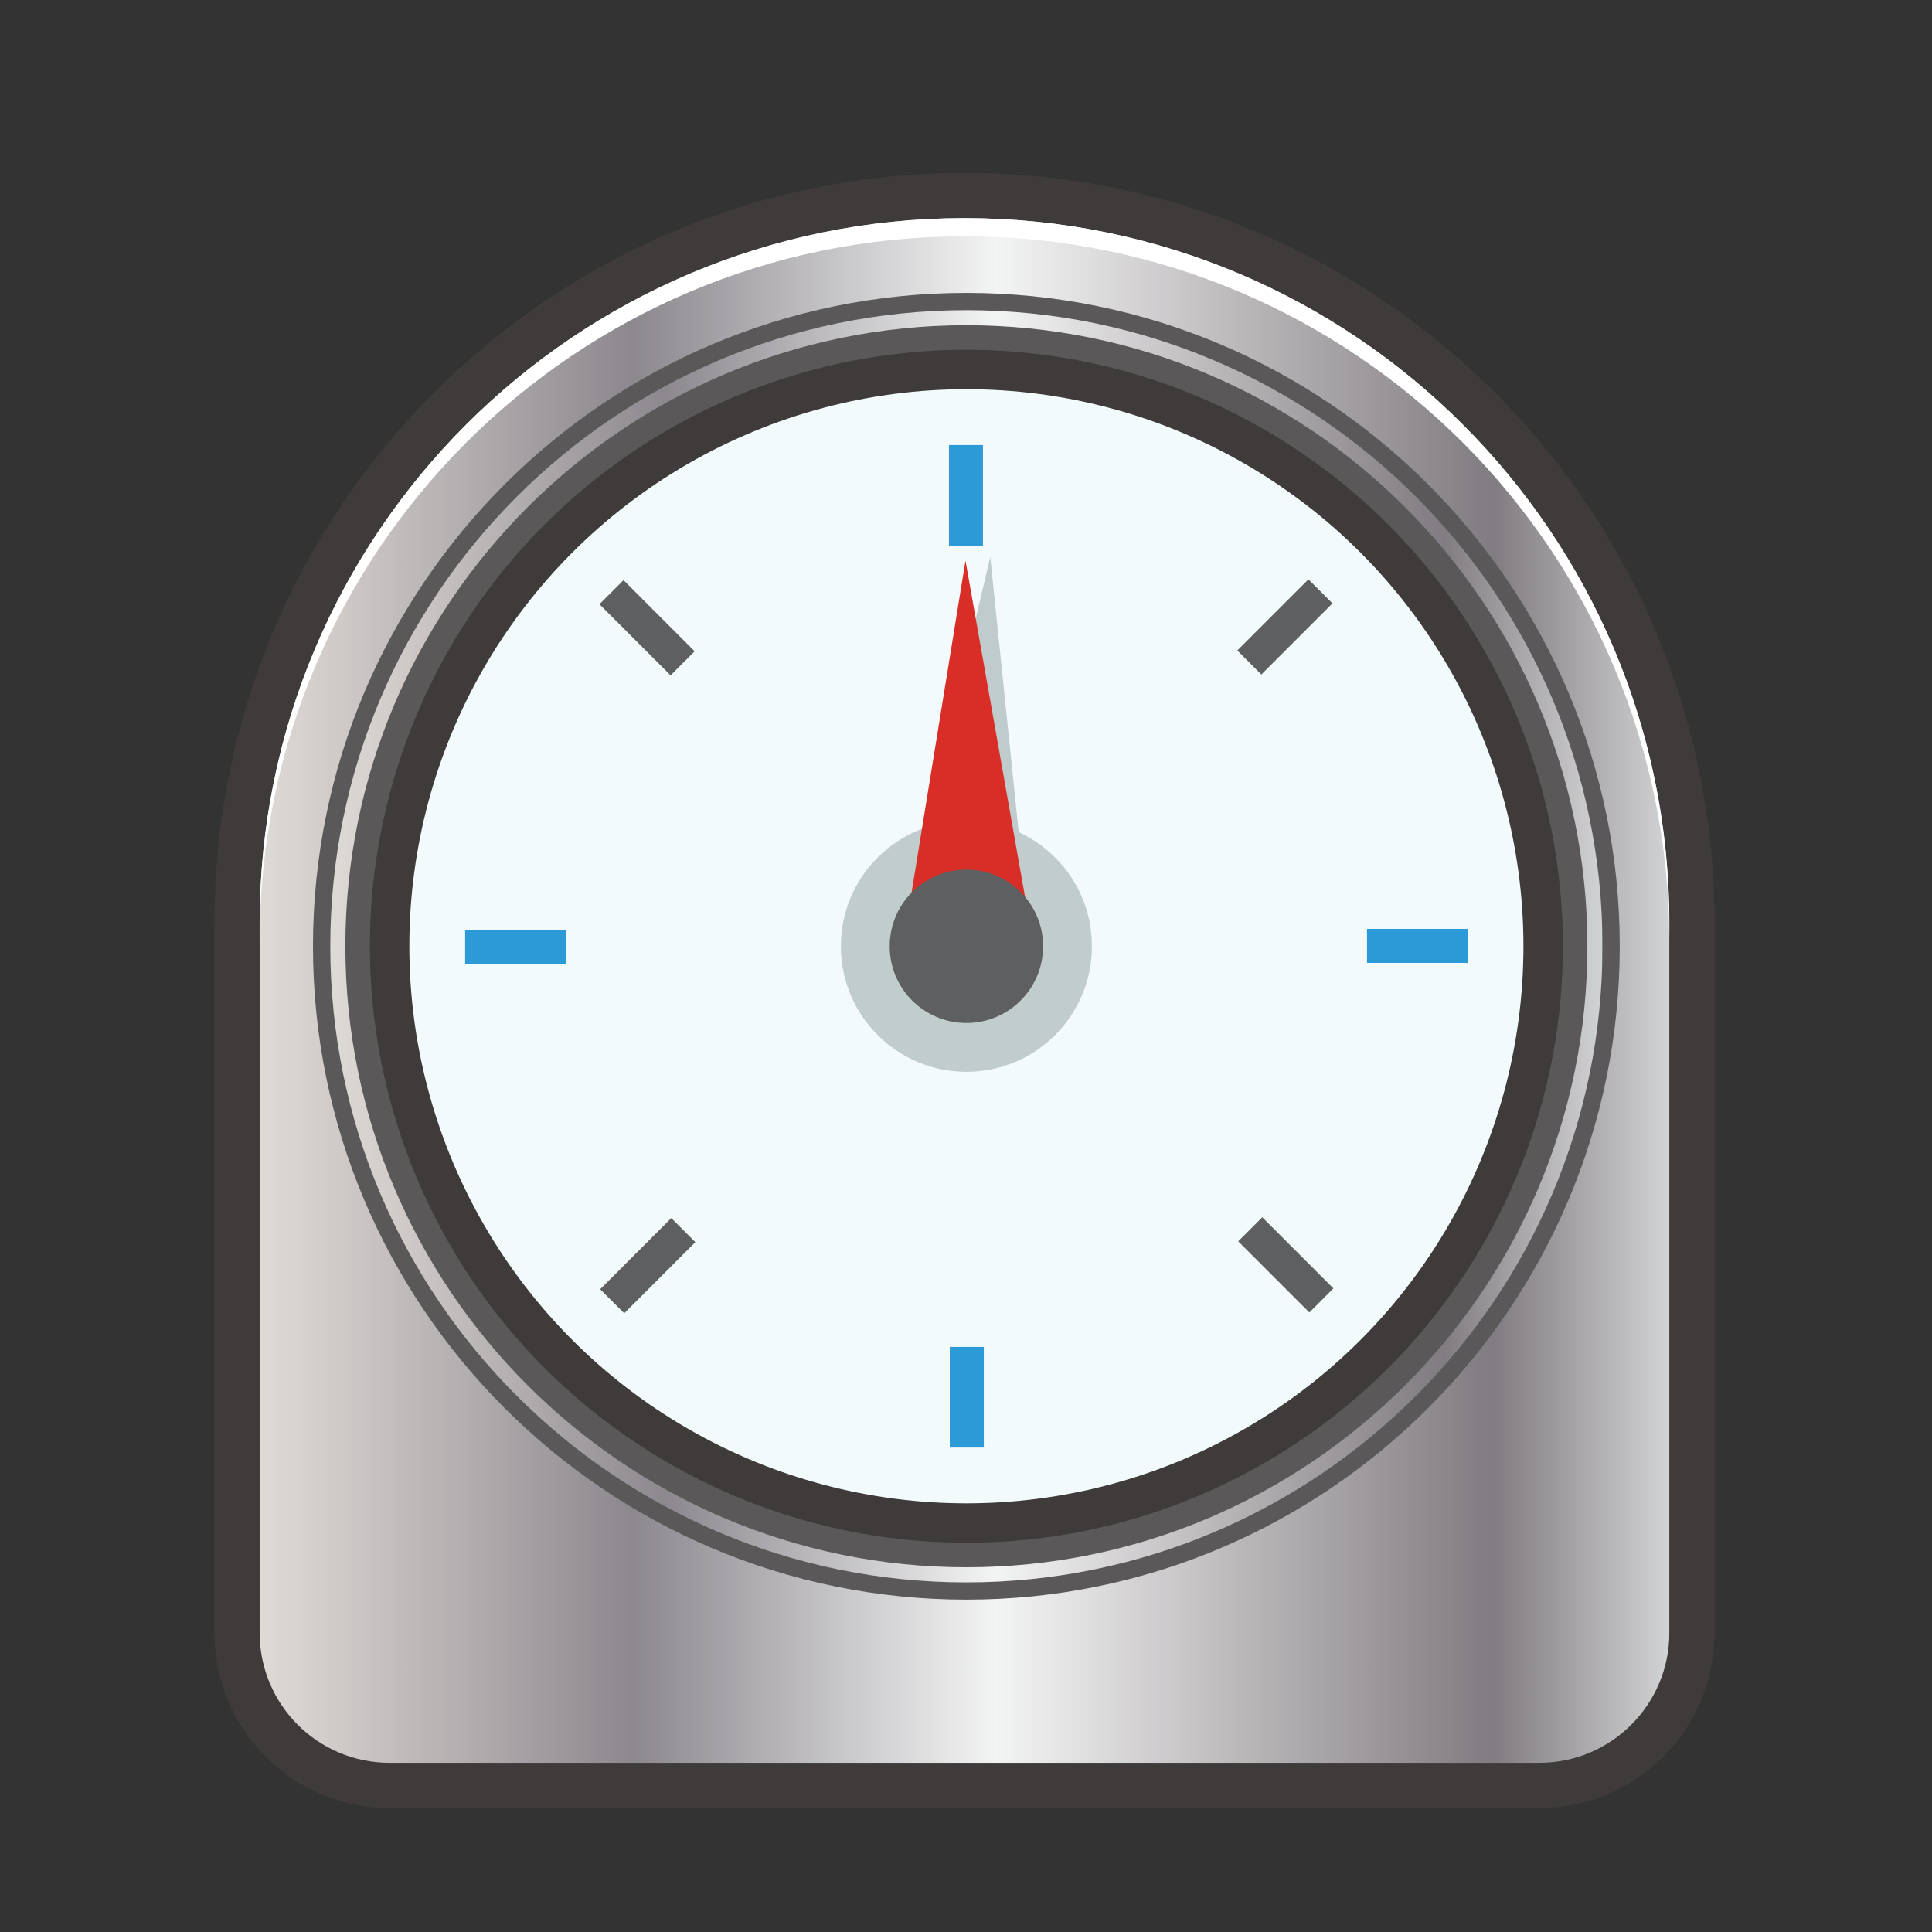 <?xml version="1.0" encoding="utf-8"?>
<!-- Generator: Adobe Illustrator 16.0.0, SVG Export Plug-In . SVG Version: 6.00 Build 0)  -->
<!DOCTYPE svg PUBLIC "-//W3C//DTD SVG 1.1//EN" "http://www.w3.org/Graphics/SVG/1.1/DTD/svg11.dtd">
<svg version="1.1" id="Layer_1" xmlns="http://www.w3.org/2000/svg" xmlns:xlink="http://www.w3.org/1999/xlink" x="0px" y="0px"
	 width="64px" height="64px" viewBox="0 0 64 64" enable-background="new 0 0 64 64" xml:space="preserve">
<rect x="0" y="0" width="64" height="64" fill="#333333" stroke="none"/>
<path fill="#3E3B3A" stroke="#3E3B3A" stroke-width="3" stroke-miterlimit="10" d="M31.951,7.226
	c-12.897,0-23.35,10.455-23.35,23.352v23.512c0,2.377,1.927,4.305,4.304,4.305h38.089c2.377,0,4.305-1.928,4.305-4.305V30.577
	C55.299,17.68,44.848,7.226,31.951,7.226z"/>
<linearGradient id="SVGID_1_" gradientUnits="userSpaceOnUse" x1="8.601" y1="32.81" x2="55.299" y2="32.81">
	<stop  offset="0" style="stop-color:#E5E2DF"/>
	<stop  offset="0" style="stop-color:#DEDAD6"/>
	<stop  offset="0.058" style="stop-color:#CFCAC8"/>
	<stop  offset="0.169" style="stop-color:#ABA6A8"/>
	<stop  offset="0.264" style="stop-color:#8C888E"/>
	<stop  offset="0.522" style="stop-color:#F3F4F4"/>
	<stop  offset="0.584" style="stop-color:#E1E0E1"/>
	<stop  offset="0.701" style="stop-color:#B9B6B8"/>
	<stop  offset="0.861" style="stop-color:#858085"/>
	<stop  offset="0.876" style="stop-color:#817C81"/>
	<stop  offset="1" style="stop-color:#D2D3D4"/>
	<stop  offset="1" style="stop-color:#A8AAAD"/>
</linearGradient>
<path fill="url(#SVGID_1_)" d="M31.951,7.226c-12.897,0-23.35,10.455-23.35,23.352v23.512c0,2.377,1.927,4.305,4.304,4.305h38.089
	c2.377,0,4.305-1.928,4.305-4.305V30.577C55.299,17.68,44.848,7.226,31.951,7.226z"/>
<path fill="#FFFFFF" d="M31.951,7.226c-12.897,0-23.35,10.455-23.35,23.352v0.601c0-12.897,10.453-23.352,23.35-23.352
	s23.348,10.455,23.348,23.352v-0.601C55.299,17.68,44.848,7.226,31.951,7.226z"/>
<g>
	<path fill="#5A5858" d="M32.011,9.703c-11.934,0-21.643,9.708-21.643,21.644c0,11.933,9.709,21.643,21.643,21.643
		c11.935,0,21.645-9.71,21.645-21.643C53.656,19.412,43.946,9.703,32.011,9.703z"/>
	<g>
		<linearGradient id="SVGID_2_" gradientUnits="userSpaceOnUse" x1="10.94" y1="31.346" x2="53.084" y2="31.346">
			<stop  offset="0" style="stop-color:#E5E2DF"/>
			<stop  offset="0" style="stop-color:#DEDAD6"/>
			<stop  offset="0.058" style="stop-color:#CFCAC8"/>
			<stop  offset="0.169" style="stop-color:#ABA6A8"/>
			<stop  offset="0.264" style="stop-color:#8C888E"/>
			<stop  offset="0.522" style="stop-color:#F3F4F4"/>
			<stop  offset="0.584" style="stop-color:#E1E0E1"/>
			<stop  offset="0.701" style="stop-color:#B9B6B8"/>
			<stop  offset="0.861" style="stop-color:#858085"/>
			<stop  offset="0.876" style="stop-color:#817C81"/>
			<stop  offset="1" style="stop-color:#D2D3D4"/>
			<stop  offset="1" style="stop-color:#A8AAAD"/>
		</linearGradient>
		<path fill="url(#SVGID_2_)" d="M32.012,52.418c-11.619,0-21.071-9.452-21.071-21.071s9.453-21.072,21.071-21.072
			c11.619,0,21.072,9.453,21.072,21.072S43.631,52.418,32.012,52.418z M32.012,10.774c-11.343,0-20.571,9.229-20.571,20.572
			c0,11.343,9.228,20.571,20.571,20.571c11.344,0,20.572-9.229,20.572-20.571C52.584,20.003,43.355,10.774,32.012,10.774z"/>
	</g>
	<circle fill-rule="evenodd" clip-rule="evenodd" fill="#3E3B3A" cx="32.013" cy="31.347" r="19.759"/>
	<circle fill-rule="evenodd" clip-rule="evenodd" fill="#F2FAFB" cx="32.013" cy="31.347" r="18.453"/>
	<g>
		<polygon fill-rule="evenodd" clip-rule="evenodd" fill="#BFCCCB" points="32.804,18.455 30.159,29.589 33.983,29.867 		"/>
		<circle fill-rule="evenodd" clip-rule="evenodd" fill="#C1CDCD" cx="32.013" cy="31.347" r="4.158"/>
		<polygon fill-rule="evenodd" clip-rule="evenodd" fill="#D82E27" points="31.983,18.571 30.149,29.867 33.983,29.867 		"/>
		<circle fill-rule="evenodd" clip-rule="evenodd" fill="#5E5F61" cx="32.013" cy="31.347" r="2.541"/>
	</g>
	<g>
		<rect x="31.436" y="14.743" fill-rule="evenodd" clip-rule="evenodd" fill="#2C9AD6" width="1.126" height="3.333"/>
		
			<rect x="42.003" y="19.108" transform="matrix(0.707 0.707 -0.707 0.707 27.157 -24.014)" fill-rule="evenodd" clip-rule="evenodd" fill="#5E5F61" width="1.126" height="3.333"/>
		<rect x="45.284" y="30.771" fill-rule="evenodd" clip-rule="evenodd" fill="#2C9AD6" width="3.333" height="1.126"/>
		
			<rect x="42.022" y="40.234" transform="matrix(-0.707 0.707 -0.707 -0.707 102.326 41.416)" fill-rule="evenodd" clip-rule="evenodd" fill="#5E5F61" width="1.127" height="3.333"/>
		<rect x="31.463" y="44.619" fill-rule="evenodd" clip-rule="evenodd" fill="#2C9AD6" width="1.127" height="3.333"/>
		
			<rect x="20.896" y="40.254" transform="matrix(-0.707 -0.707 0.707 -0.707 6.992 86.737)" fill-rule="evenodd" clip-rule="evenodd" fill="#5E5F61" width="1.127" height="3.333"/>
		<rect x="15.408" y="30.798" fill-rule="evenodd" clip-rule="evenodd" fill="#2C9AD6" width="3.333" height="1.127"/>
		
			<rect x="20.876" y="19.128" transform="matrix(0.707 -0.707 0.707 0.707 -8.425 21.251)" fill-rule="evenodd" clip-rule="evenodd" fill="#5E5F61" width="1.127" height="3.333"/>
	</g>
</g>
</svg>
